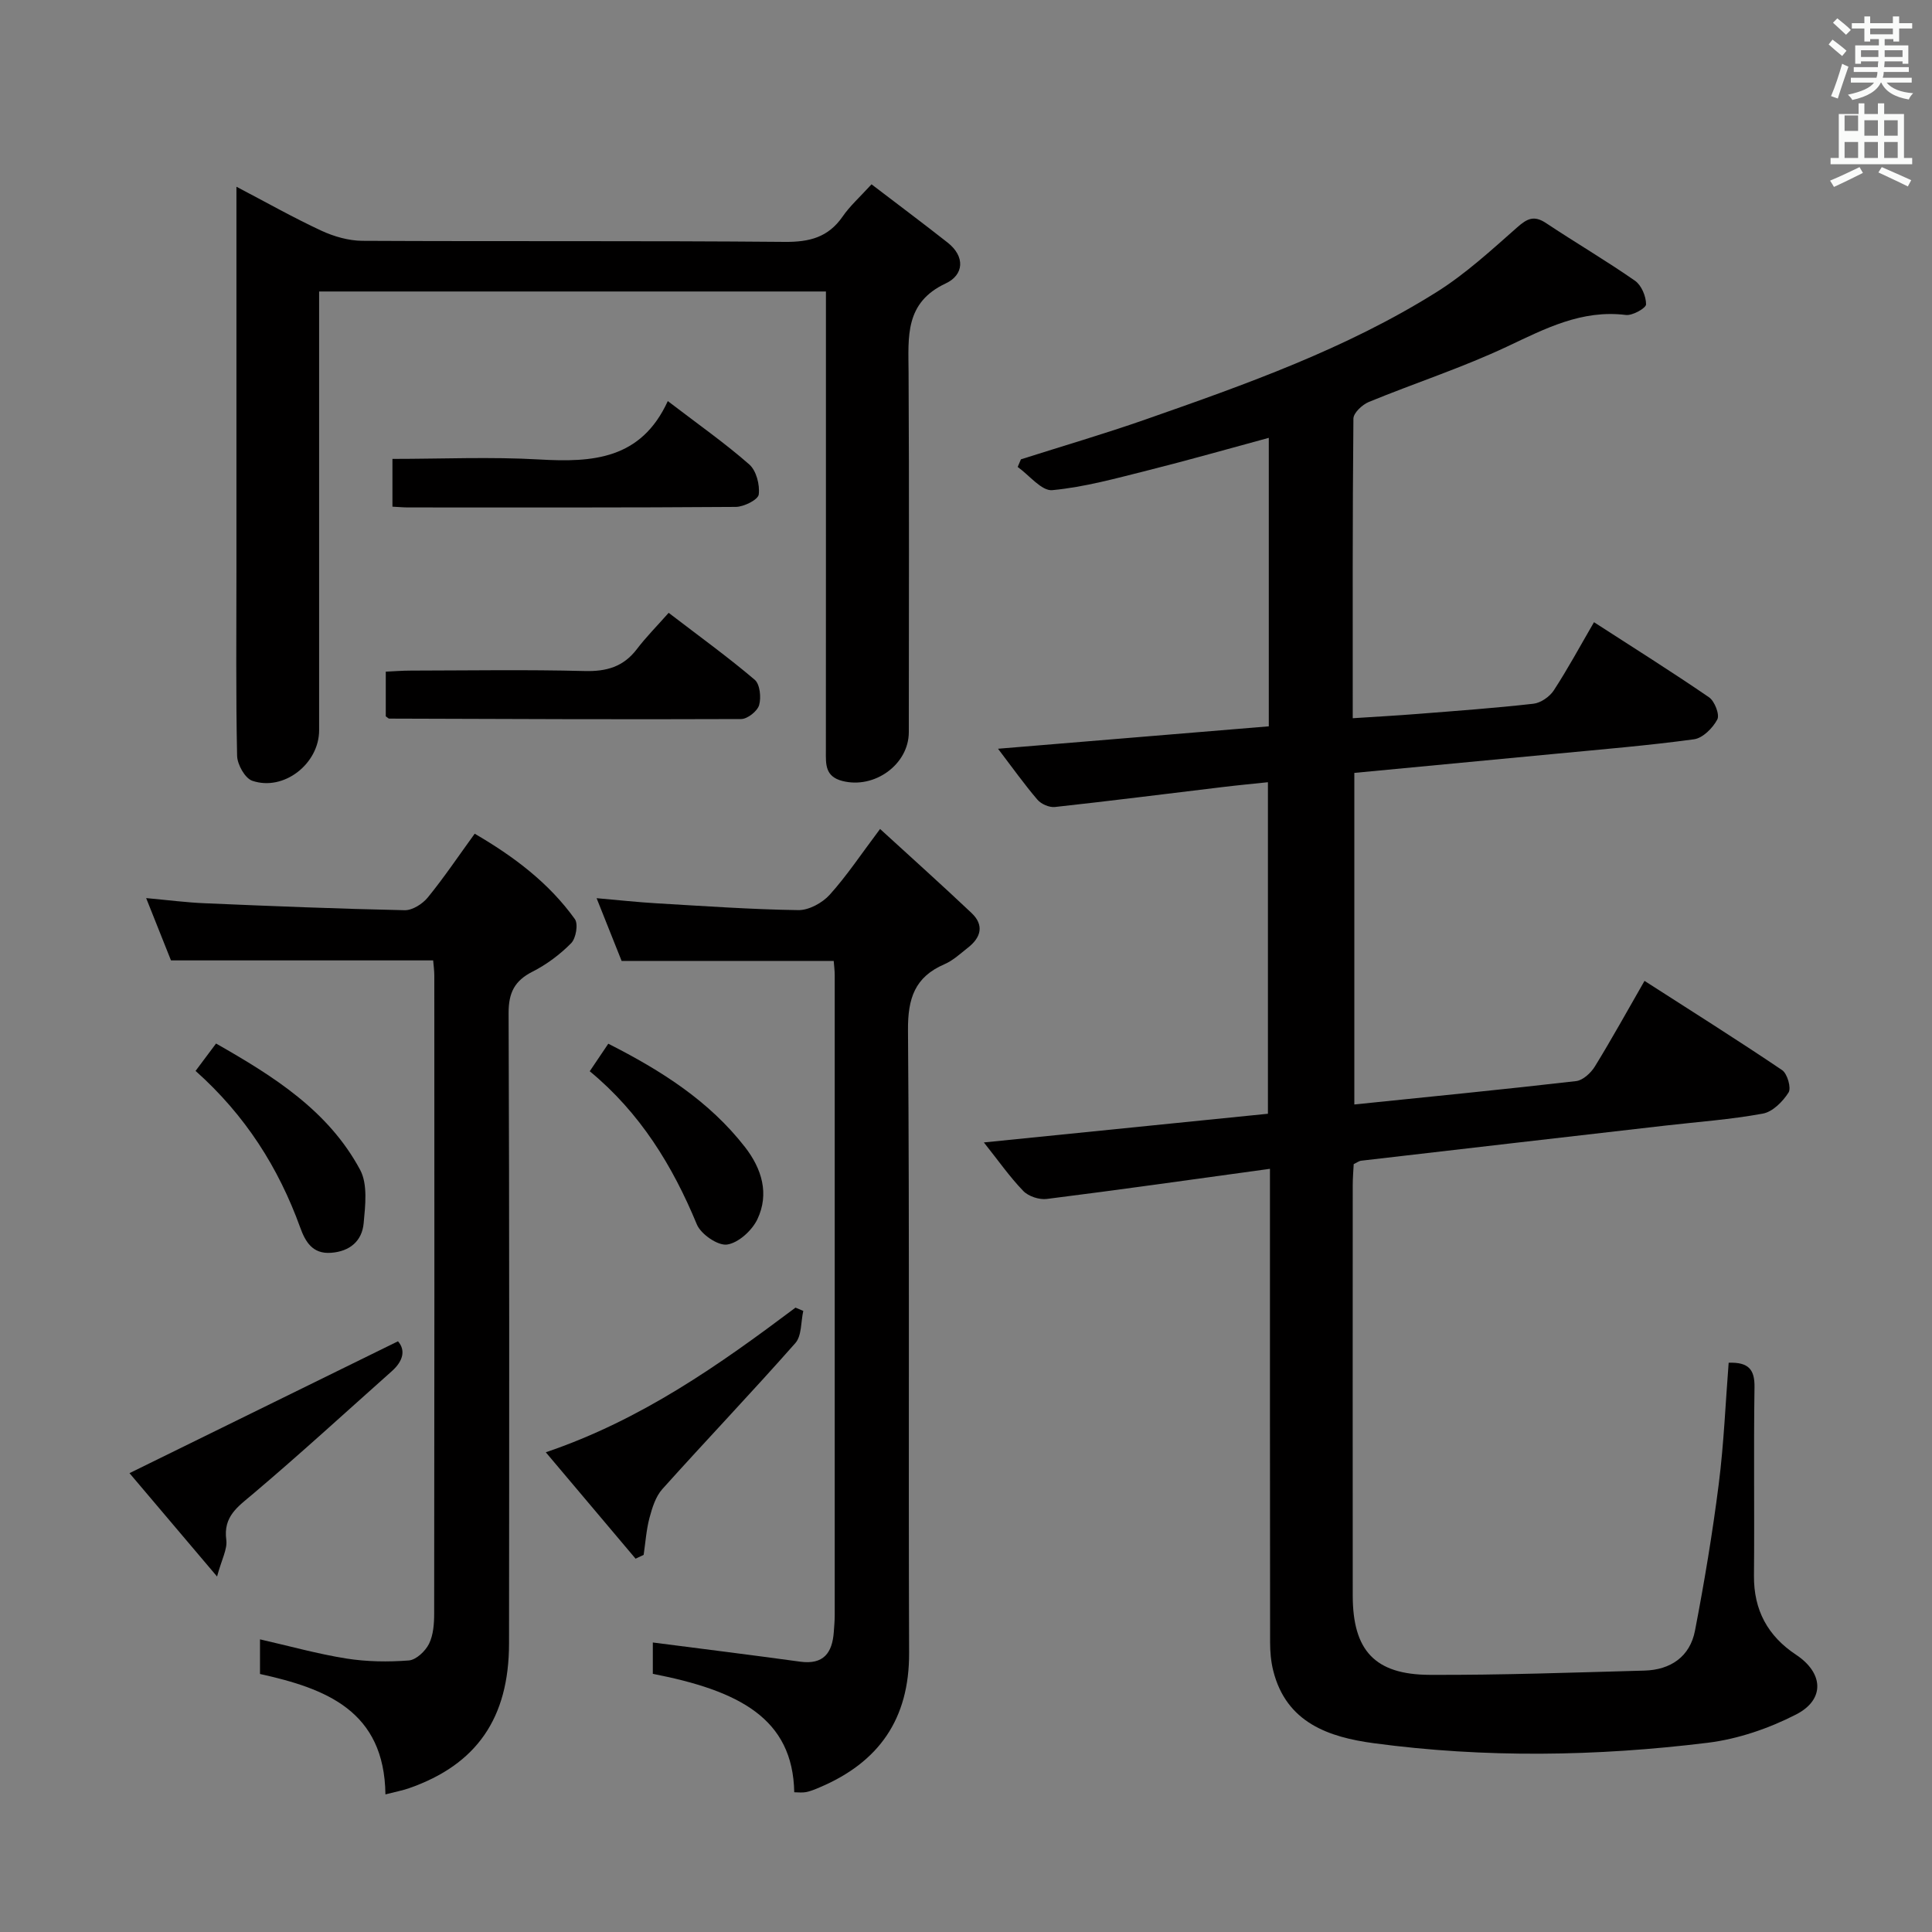 <svg enable-background="new 0 0 400 400" viewBox="0 0 400 400" xmlns="http://www.w3.org/2000/svg"><rect x="0" y="0" width="400" height="400" fill="#808080" stroke="none"/><path d="m378.6 9.2.8-1c.9.7 1.9 1.4 2.9 2.3l-.9 1.1c-1.1-.9-2-1.7-2.8-2.4zm.5 10.7c.9-2.1 1.6-4.3 2.3-6.7.4.2.8.4 1.3.6-.7 2.1-1.5 4.3-2.2 6.6zm.4-15.2.9-.9c1 .8 2 1.6 2.8 2.4l-1 1c-1-.9-1.9-1.8-2.7-2.5zm12.5-1.3h1.2v1.4h2.7v1.1h-2.7v2.7h-1.2v-.5h-1.8v1.3h4.9v3.8h-1.2v-.5h-3.7c0 .4-.1.9-.1 1.2h5.1v1h-5.2c0 .5-.1.9-.2 1.2h6v1h-5.2c1.1 1.3 2.9 2 5.5 2.2-.4.4-.7.8-.9 1.3-2.9-.5-4.8-1.6-5.7-3.5h-.1c-.8 1.7-2.7 2.9-5.9 3.6-.2-.4-.6-.8-.9-1.1 2.8-.6 4.6-1.4 5.4-2.5h-4.8v-1h5.3c.1-.3.2-.7.2-1.2h-4.9v-1h5c0-.4 0-.8.1-1.2h-3.6v.5h-1.2v-3.8h4.9v-1.3h-1.8v.5h-1.2v-2.7h-2.6v-1.1h2.6v-1.4h1.2v1.4h4.7v-1.4zm-6.7 8.4h3.6c0-.4 0-.9 0-1.4h-3.6zm1.9-4.7h4.7v-1.2h-4.7zm6.7 3.3h-3.7v1.4h3.7z" fill="#fafbfa"/><path d="m384.7 21.4h1.3v2.2h2.8v-2.2h1.3v2.2h4.1v9.1h1.7v1.3h-16.9v-1.3h1.7v-9.1h4.1v-2.2zm.3 13.2.7 1.2c-1.8.9-3.8 1.9-6 2.9-.2-.4-.5-.8-.8-1.3 2.4-1 4.4-2 6.1-2.8zm-3.1-7.5h2.8v-3.2h-2.8v4.2zm0 5.6h2.8v-3.3h-2.8zm4.1-4.6h2.8v-3.2h-2.8zm0 4.6h2.8v-3.3h-2.8zm3.6 1.9c2.1.9 4.1 1.8 6.1 2.7l-.7 1.3c-2.2-1.1-4.2-2-6.1-2.9zm3.3-9.7h-2.8v3.2h2.8zm-2.8 7.8h2.8v-3.3h-2.8z" fill="#fafbfa"/><g fill="#010000"><path d="m262.93 241.99c-15.97 2.19-31.07 4.34-46.2 6.24-1.56.2-3.79-.53-4.87-1.65-2.81-2.91-5.15-6.27-8.16-10.05 20.2-2.04 39.31-3.97 58.81-5.94 0-22.68 0-45.24 0-68.64-3.12.33-6.33.63-9.52 1.02-11.52 1.38-23.04 2.85-34.58 4.11-1.16.13-2.83-.6-3.6-1.49-2.69-3.13-5.09-6.52-8.18-10.57 19.1-1.58 37.49-3.1 56.06-4.64 0-20.03 0-39.64 0-59.73-8.4 2.27-16.61 4.62-24.9 6.7-6.59 1.65-13.21 3.5-19.92 4.13-2.22.21-4.77-3.1-7.17-4.8.22-.53.45-1.05.67-1.58 8.64-2.75 17.34-5.29 25.9-8.29 20.72-7.25 41.45-14.6 60.16-26.34 6.01-3.77 11.35-8.69 16.7-13.41 2.07-1.83 3.49-2.51 5.95-.88 6.09 4.05 12.42 7.76 18.42 11.94 1.34.93 2.3 3.22 2.3 4.89 0 .78-2.81 2.37-4.18 2.2-9.14-1.13-16.67 2.81-24.56 6.53-9.29 4.38-19.14 7.57-28.66 11.48-1.35.56-3.18 2.26-3.19 3.45-.2 20.47-.14 40.94-.14 62.03 4.79-.31 9.18-.55 13.57-.9 7.95-.63 15.91-1.2 23.84-2.1 1.51-.17 3.34-1.44 4.2-2.74 2.9-4.44 5.42-9.12 8.34-14.14 8.12 5.25 16.08 10.24 23.82 15.55 1.16.8 2.24 3.59 1.71 4.59-.94 1.77-3 3.85-4.82 4.1-9.54 1.3-19.15 2.09-28.74 3.01-13.85 1.33-27.7 2.63-41.59 3.95v68.65c15.54-1.6 30.74-3.09 45.91-4.84 1.42-.16 3.08-1.7 3.9-3.04 3.48-5.66 6.69-11.48 10.27-17.71 9.64 6.19 19.16 12.18 28.48 18.47 1.09.73 1.94 3.7 1.34 4.64-1.19 1.88-3.29 4-5.32 4.37-6.68 1.23-13.5 1.71-20.27 2.49-20.96 2.41-41.92 4.82-62.88 7.26-.46.05-.89.39-1.56.71-.07 1.41-.2 2.88-.2 4.34-.01 28.33-.02 56.67 0 85 .01 11.33 4.55 16.36 15.96 16.4 14.8.06 29.61-.48 44.42-.88 5.43-.15 9.44-2.88 10.48-8.27 1.94-10.07 3.63-20.2 4.92-30.37 1.06-8.35 1.4-16.79 2.05-25.1 4.19-.15 5.41 1.47 5.35 5.09-.19 13 .01 26-.11 39-.06 7.13 2.85 12.49 8.73 16.38 5.65 3.75 6.03 9.25 0 12.35-5.64 2.89-12.03 5.09-18.3 5.86-23.01 2.83-46.14 3.18-69.16.09-9.27-1.25-18.1-4.22-20.8-15.01-.48-1.9-.65-3.93-.65-5.89-.04-30.5-.03-61-.03-91.5 0-1.81 0-3.61 0-6.52z"/><path d="m180.44 38.16c5.51 4.21 10.68 8.07 15.75 12.06 3.7 2.91 3.36 6.7-.37 8.45-8.54 3.99-7.75 11.07-7.71 18.41.14 24.83.06 49.66.05 74.49 0 6.73-7.15 11.83-13.76 10.12-3.6-.93-3.42-3.48-3.41-6.21.02-29.83.01-59.66.01-89.49 0-1.8 0-3.59 0-5.64-35.05 0-69.64 0-104.93 0v5.36 85.49c0 6.92-7.31 12.68-13.84 10.45-1.51-.52-3.1-3.37-3.14-5.18-.27-12.66-.14-25.33-.14-37.99 0-26.32 0-52.64 0-79.82 6.19 3.24 11.78 6.4 17.58 9.1 2.61 1.21 5.65 2.08 8.49 2.1 29.16.15 58.33-.04 87.49.22 5.1.04 8.95-.95 11.92-5.21 1.49-2.18 3.51-3.98 6.01-6.71z"/><path d="m35.4 198.84c-1.53-3.83-3.18-7.98-5.14-12.9 4.47.41 8.3.91 12.15 1.07 13.79.59 27.58 1.15 41.38 1.44 1.61.03 3.7-1.31 4.79-2.65 3.35-4.11 6.32-8.53 9.7-13.19 8.12 4.73 15.35 10.17 20.74 17.68.73 1.02.23 3.98-.77 4.99-2.3 2.33-5.06 4.4-7.98 5.88-3.74 1.9-4.98 4.36-4.97 8.6.17 43.49.13 86.99.09 130.48-.01 15.49-6.72 25.11-20.7 29.99-1.37.48-2.81.74-4.89 1.28-.22-17.3-12.28-21.91-25.97-24.93 0-2.36 0-4.63 0-7.17 6.08 1.38 11.92 3.02 17.88 3.97 4.24.67 8.65.73 12.93.4 1.52-.12 3.42-1.92 4.18-3.44.91-1.84 1.07-4.18 1.07-6.31.06-43.99.05-87.99.03-131.98 0-1.12-.16-2.24-.24-3.21-18.07 0-35.82 0-54.28 0z"/><path d="m164.44 371.07c-.28-15.33-11.48-21.05-29.28-24.52 0-2.39 0-4.83 0-6.49 10.23 1.32 20.38 2.58 30.5 3.97 4.85.67 6.66-1.83 6.97-6.15.08-1.16.19-2.33.19-3.49.01-44.15.01-88.3 0-132.46 0-.98-.13-1.96-.21-2.98-14.5 0-28.86 0-43.91 0-1.44-3.61-3.19-8.01-5.18-12.99 4.58.4 8.49.83 12.41 1.06 9.78.57 19.57 1.27 29.36 1.41 2.18.03 4.96-1.49 6.48-3.17 3.53-3.91 6.47-8.35 10.44-13.63 6.58 6.02 12.84 11.63 18.94 17.4 2.65 2.51 1.96 5.06-.73 7.16-1.57 1.23-3.09 2.67-4.88 3.44-6.14 2.65-7.6 7.07-7.55 13.65.34 42.98.07 85.97.23 128.96.05 13.66-6.25 22.63-18.55 27.83-.91.39-1.85.78-2.81.97-.77.15-1.61.03-2.42.03z"/><path d="m79.87 148.31c0-2.74 0-5.67 0-9.25 1.71-.08 3.46-.22 5.2-.22 11.99-.02 23.98-.22 35.96.09 4.54.12 8.03-.87 10.82-4.53 1.91-2.51 4.15-4.76 6.59-7.52 6.39 4.9 12.29 9.16 17.82 13.86 1.08.92 1.36 3.66.91 5.24-.36 1.26-2.41 2.88-3.72 2.89-24.3.1-48.59-.01-72.89-.09-.14-.01-.27-.19-.69-.47z"/><path d="m138.26 83.04c6.46 4.94 11.91 8.76 16.88 13.13 1.45 1.28 2.2 4.21 1.95 6.21-.14 1.08-3.08 2.56-4.76 2.57-22.63.17-45.25.11-67.88.11-.97 0-1.94-.1-3.2-.16 0-3.27 0-6.32 0-9.89 10.24 0 20.37-.46 30.43.12 10.99.63 21.04.01 26.58-12.09z"/><path d="m113 300.68c19.79-6.71 35.89-18.08 51.7-29.95.54.23 1.07.45 1.61.68-.51 2.25-.3 5.14-1.64 6.66-9.02 10.22-18.43 20.08-27.54 30.23-1.39 1.55-2.1 3.86-2.66 5.95-.66 2.49-.83 5.11-1.21 7.67-.56.26-1.11.53-1.67.79-6.07-7.19-12.14-14.39-18.59-22.03z"/><path d="m82.4 277.7c1.64 1.88 1.04 4.13-1.29 6.2-9.54 8.49-18.96 17.13-28.71 25.38-3.15 2.66-6.21 4.66-5.55 9.54.26 1.9-.95 4.01-1.91 7.58-6.83-8.07-12.76-15.07-18.13-21.4 18.69-9.18 37-18.17 55.59-27.3z"/><path d="m40.49 221.72c1.45-1.94 2.63-3.52 4.24-5.67 11.83 6.74 23.22 13.84 29.83 26.15 1.6 2.99 1.07 7.39.73 11.07-.34 3.66-2.85 5.83-6.77 6.11-3.86.28-5.32-2.36-6.36-5.22-4.49-12.41-11.35-23.24-21.67-32.44z"/><path d="m122.1 221.79c1.34-1.99 2.5-3.71 3.84-5.7 11.03 5.59 20.9 11.88 28.31 21.41 3.48 4.48 5.05 9.65 2.57 14.91-1.1 2.33-3.93 4.92-6.28 5.26-1.91.28-5.43-2.14-6.27-4.18-5.04-12.18-11.74-23.09-22.17-31.7z"/></g></svg>